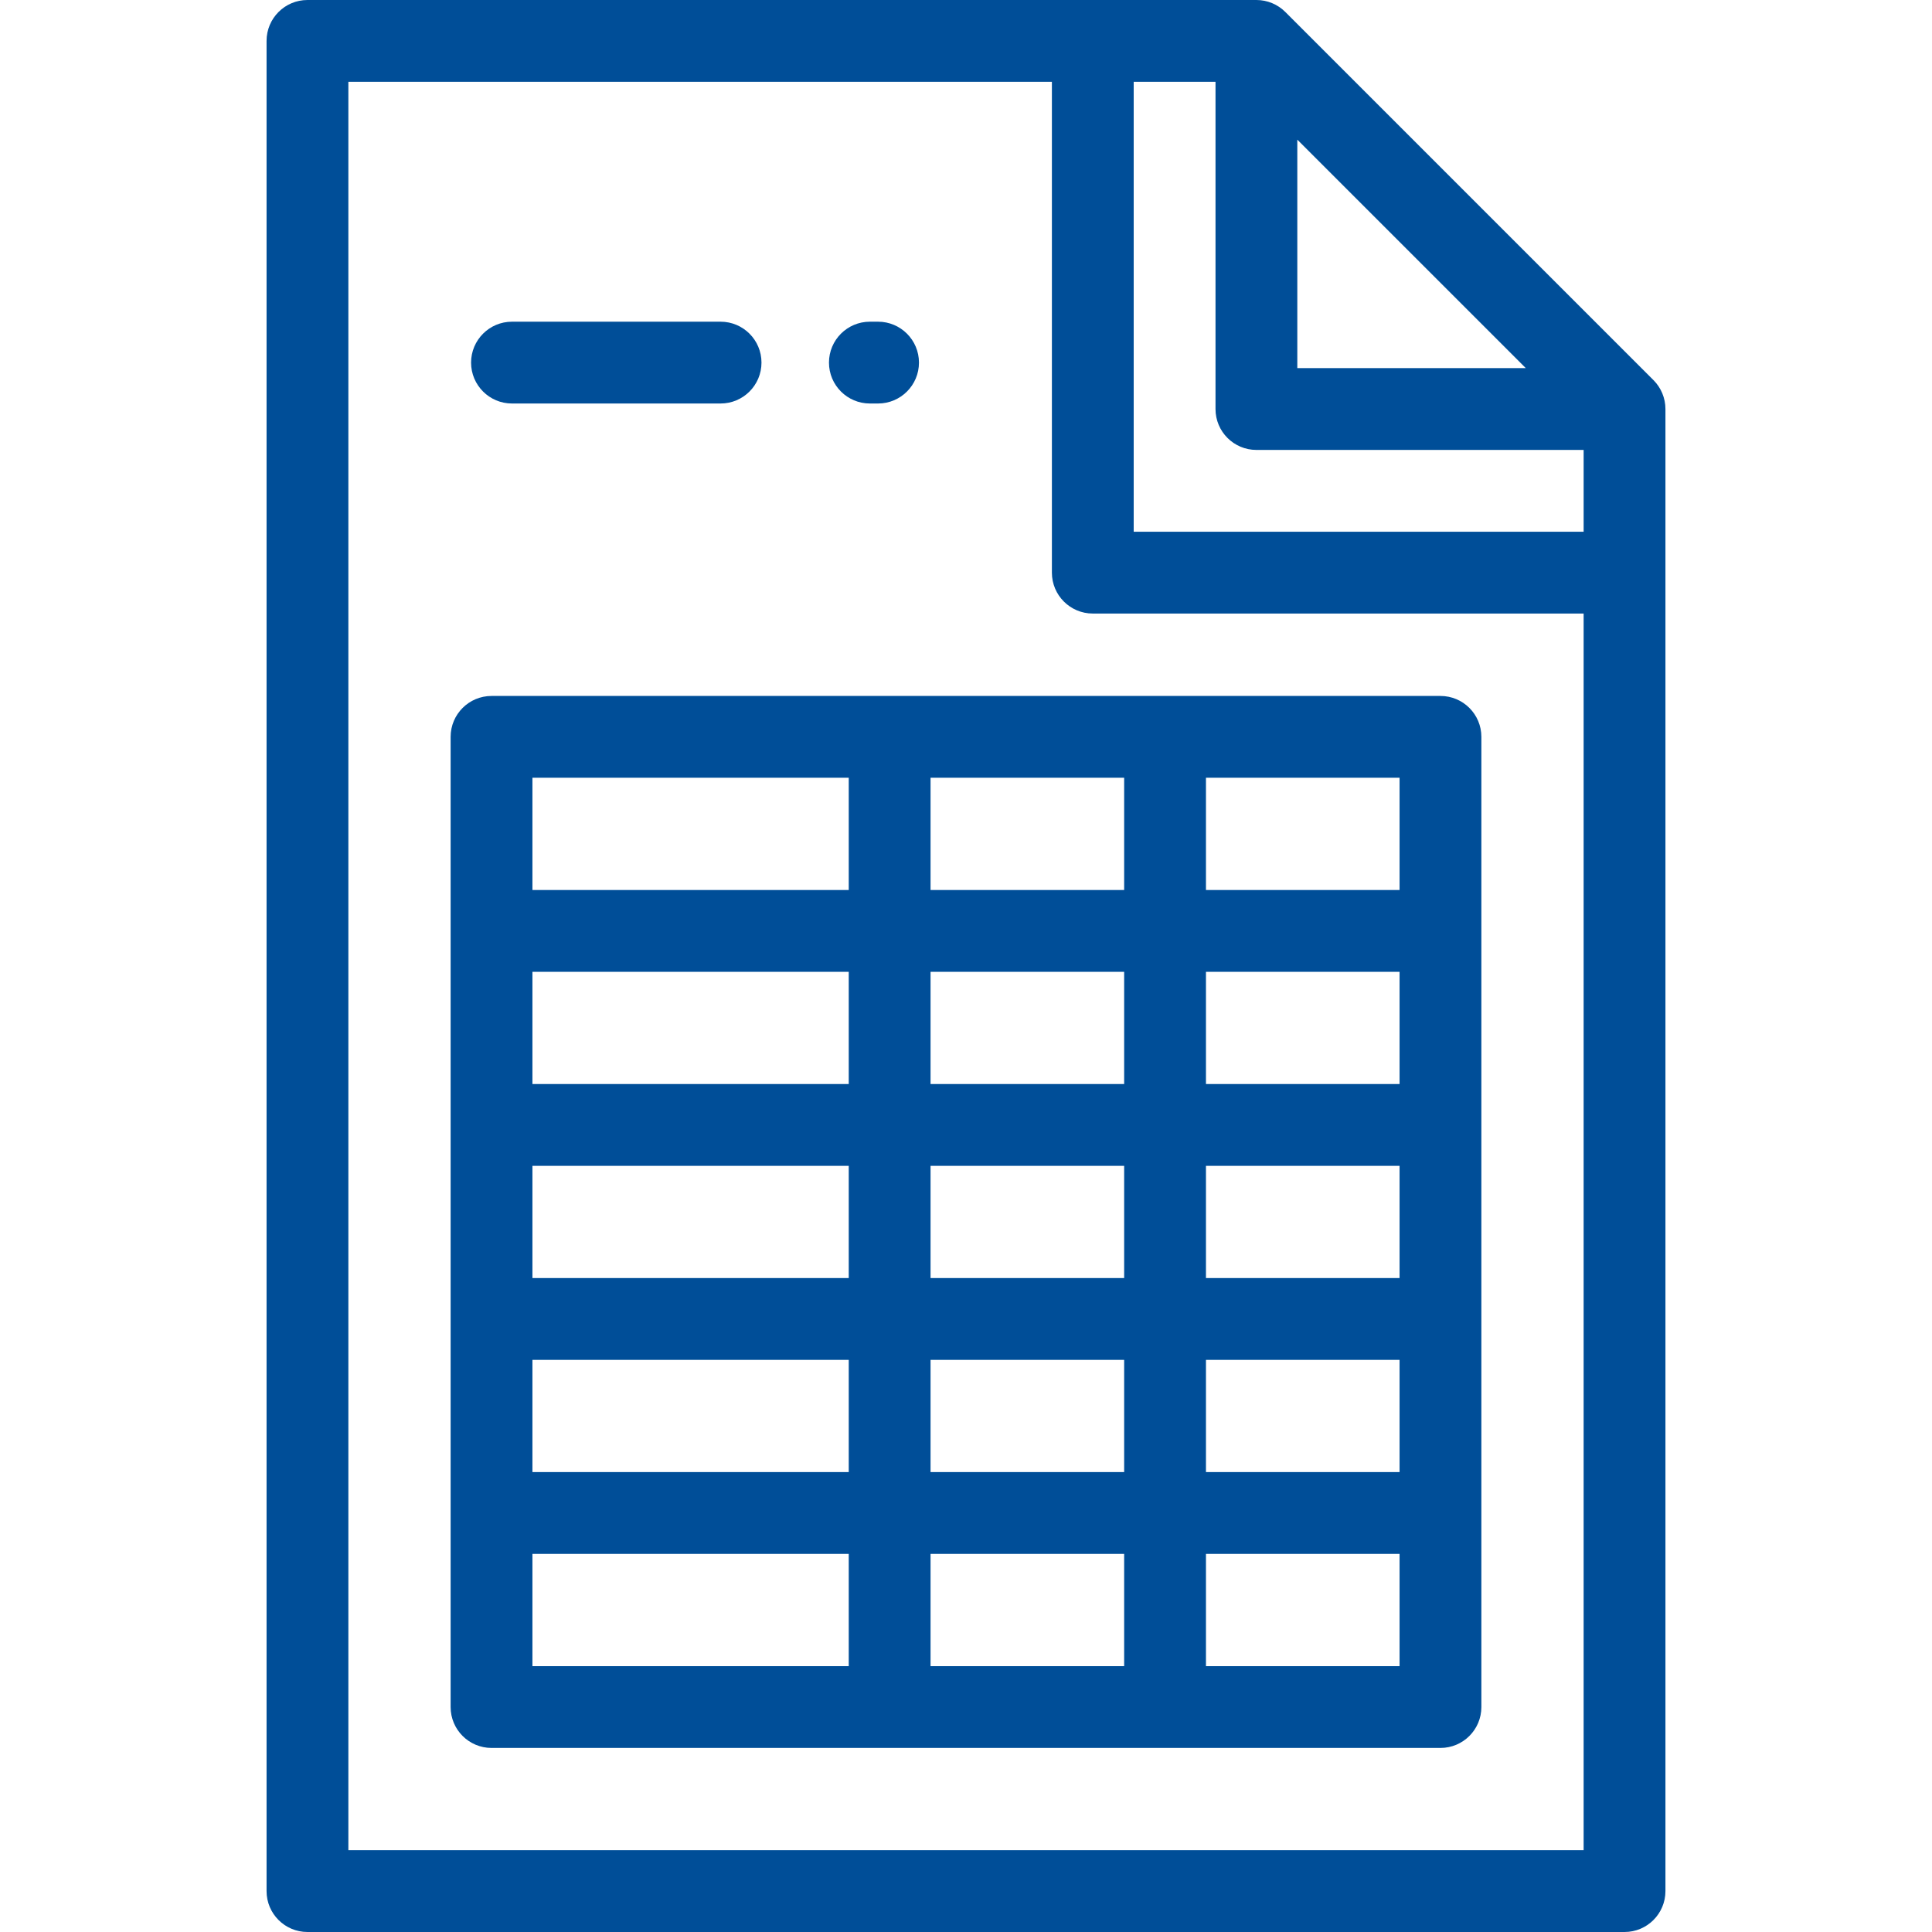<svg version="1.1" id="Layer_1" xmlns="http://www.w3.org/2000/svg" xmlns:xlink="http://www.w3.org/1999/xlink" x="0px" y="0px"
	 viewBox="0 0 512 512" style="enable-background:new 0 0 512 512; fill: #004e98" xml:space="preserve">
<g>
	<g>
		<g>
			<path d="M438.183,100.732L340.626,3.175C338.593,1.143,335.836,0,332.962,0H81.482c-5.986,0-10.84,4.853-10.84,10.84V501.16
				c0,5.987,4.854,10.84,10.84,10.84h349.037c5.986,0,10.84-4.853,10.84-10.84V108.396
				C441.358,105.522,440.215,102.764,438.183,100.732z M343.801,37.01l60.55,60.549l-0.003-0.002h-60.547V37.01z M419.679,490.321
				H92.321V21.679h186.442v130.076c0,5.987,4.854,10.84,10.84,10.84h130.076V490.321z M419.679,140.915H300.443V21.679h21.679
				v86.717c0,5.987,4.854,10.84,10.84,10.84h86.717V140.915z"/>
			<path d="M119.42,195.276v257.106c0,5.987,4.854,10.84,10.84,10.84h251.48c5.986,0,10.84-4.853,10.84-10.84V195.276
				c0-5.987-4.854-10.84-10.84-10.84H130.26C124.274,184.437,119.42,189.29,119.42,195.276z M319.593,206.116H370.9v29.742h-51.307
				V206.116z M319.593,257.537H370.9v29.742h-51.307V257.537z M319.593,308.958H370.9V338.7h-51.307V308.958z M319.593,360.379
				H370.9v29.742h-51.307V360.379z M319.593,411.8H370.9v29.742h-51.307V411.8z M246.605,206.116h51.308v29.742h-51.308V206.116z
				 M246.605,257.537h51.308v29.742h-51.308V257.537z M246.605,308.958h51.308V338.7h-51.308V308.958z M246.605,360.379h51.308
				v29.742h-51.308V360.379z M246.605,411.8h51.308v29.742h-51.308V411.8z M141.1,206.116h83.826v29.742H141.1V206.116z
				 M141.1,257.537h83.826v29.742H141.1V257.537z M141.1,308.958h83.826V338.7H141.1V308.958z M141.1,360.379h83.826v29.742H141.1
				V360.379z M141.1,411.8h83.826v29.742H141.1V411.8z"/>
			<path d="M135.68,106.933h55.282c5.986,0,10.84-4.853,10.84-10.84s-4.854-10.84-10.84-10.84H135.68
				c-5.986,0-10.84,4.853-10.84,10.84S129.693,106.933,135.68,106.933z"/>
			<path d="M230.527,106.933h2.168c5.986,0,10.84-4.853,10.84-10.84s-4.854-10.84-10.84-10.84h-2.168
				c-5.986,0-10.84,4.853-10.84,10.84S224.54,106.933,230.527,106.933z"/>
		</g>
	</g>
</g>
</svg>
